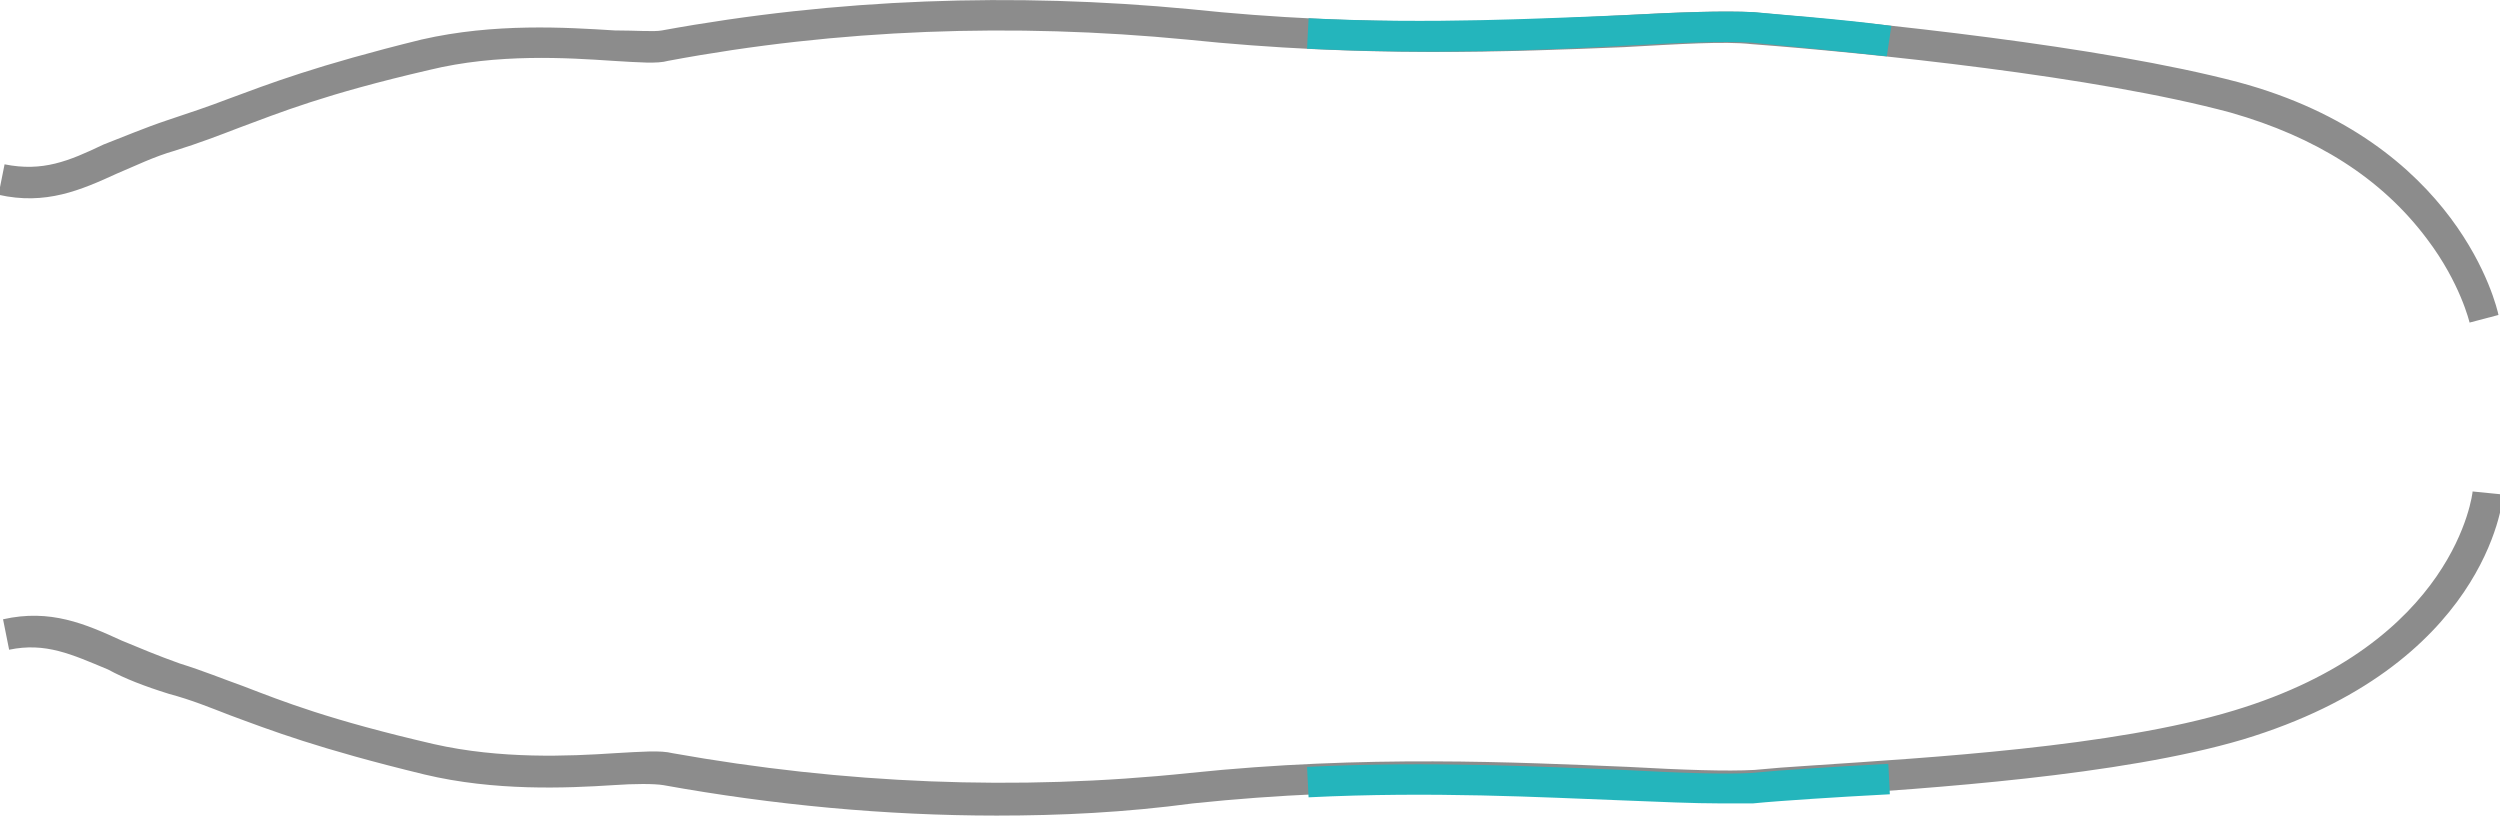 <?xml version="1.0" encoding="utf-8"?>
<!-- Generator: Adobe Illustrator 23.0.1, SVG Export Plug-In . SVG Version: 6.00 Build 0)  -->
<svg version="1.1" id="Ebene_1" xmlns="http://www.w3.org/2000/svg" x="0px" y="0px"
	 viewBox="0 0 164.3 53.6" style="enable-background:new 0 0 164.3 53.6;" xml:space="preserve">
<style type="text/css">
	.st0{fill:#8C8C8C;}
	.st1{fill:#24B5BC;}
</style>
	<title>obese</title>
	<g>
	<g id="Ebene_1-2">
		<g>
			<path class="st0" d="M162.3,21.2c0,0-0.6-2.6-2.8-5.5c-3-4-7.3-6.7-12.9-8.3C137.7,5,123,3.5,115.1,2.9c-1.8-0.2-4.7,0-8.4,0.2
				C99.4,3.4,89.5,3.8,78,2.6C66.6,1.5,55.1,1.9,43.9,4c-0.7,0.2-1.9,0.1-3.6,0c-3-0.2-7.6-0.5-12.1,0.6c-6.9,1.6-9.8,2.8-12.5,3.8
				c-1.3,0.5-2.6,1-4.2,1.5c-1.4,0.4-2.6,1-3.8,1.5c-2.4,1.1-4.7,2.1-7.8,1.4l0.4-2c2.5,0.5,4.2-0.2,6.5-1.3C8.1,9,9.5,8.4,11,7.9
				c1.5-0.5,2.7-0.9,4-1.4c2.7-1,5.8-2.2,12.7-3.9c4.8-1.1,9.5-0.8,12.7-0.6C41.8,2,43,2.1,43.5,2C55-0.1,66.6-0.5,78.2,0.6
				C89.5,1.8,99.4,1.4,106.6,1c3.7-0.2,6.7-0.3,8.6-0.2c8,0.7,22.8,2.2,31.9,4.6c14.5,3.9,17,14.8,17.1,15.3L162.3,21.2z"/>
		</g>
		<g>
			<path class="st0" d="M65.5,53.6c-7.3,0-14.7-0.7-21.9-2c-0.6-0.1-1.9-0.1-3.3,0c-3.1,0.2-7.8,0.4-12.4-0.7
				c-7-1.7-10.1-2.9-12.8-3.9c-1.3-0.5-2.5-1-4-1.4c-1.6-0.5-2.9-1-4-1.6c-2.4-1-4.1-1.8-6.5-1.3l-0.4-2c3.1-0.7,5.4,0.3,7.8,1.4
				c1.2,0.5,2.4,1,3.8,1.5c1.6,0.5,2.8,1,4.2,1.5c2.6,1,5.6,2.2,12.5,3.8c4.4,1,8.9,0.8,11.9,0.6c1.8-0.1,3-0.2,3.8,0
				c11.2,2,22.6,2.5,34,1.3c11.5-1.2,21.5-0.7,28.8-0.4c3.6,0.2,6.5,0.3,8.3,0.2c1-0.1,2.3-0.2,3.9-0.3c7.4-0.5,19.7-1.2,27.6-3.6
				c14.6-4.4,15.7-14.3,15.7-14.4l2,0.2c0,0.5-1.2,11.3-17.1,16.1c-8.1,2.4-20.6,3.2-28,3.7c-1.6,0.1-2.9,0.2-3.9,0.3
				c-1.9,0.2-4.9,0-8.6-0.2c-7.2-0.3-17.1-0.8-28.5,0.4C73.9,53.4,69.7,53.6,65.5,53.6z"/>
		</g>
		<g>
			<path class="st1" d="M124,3.7c-3.7-0.4-6.9-0.7-8.9-0.9c-1.8-0.1-4.7,0-8.3,0.2c-5.3,0.3-12.6,0.6-20.9,0.2l0.1-2
				c8.1,0.4,15.4,0,20.7-0.2c3.7-0.2,6.6-0.3,8.6-0.2c2,0.2,5.2,0.4,9,0.9L124,3.7z"/>
		</g>
		<g>
			<path class="st1" d="M113.1,52.8c-1.8,0-4-0.1-6.5-0.2c-5.3-0.2-12.5-0.6-20.6-0.2l-0.1-2c8.2-0.4,15.5,0,20.8,0.2
				c3.7,0.2,6.6,0.3,8.4,0.2c1-0.1,2.3-0.2,3.9-0.3c1.5-0.1,3.2-0.2,5.1-0.3l0.1,2c-1.9,0.1-3.6,0.2-5.1,0.3
				c-1.5,0.1-2.9,0.2-3.9,0.3C114.6,52.8,113.9,52.8,113.1,52.8z"/>
		</g>
	</g>
</g>
</svg>
